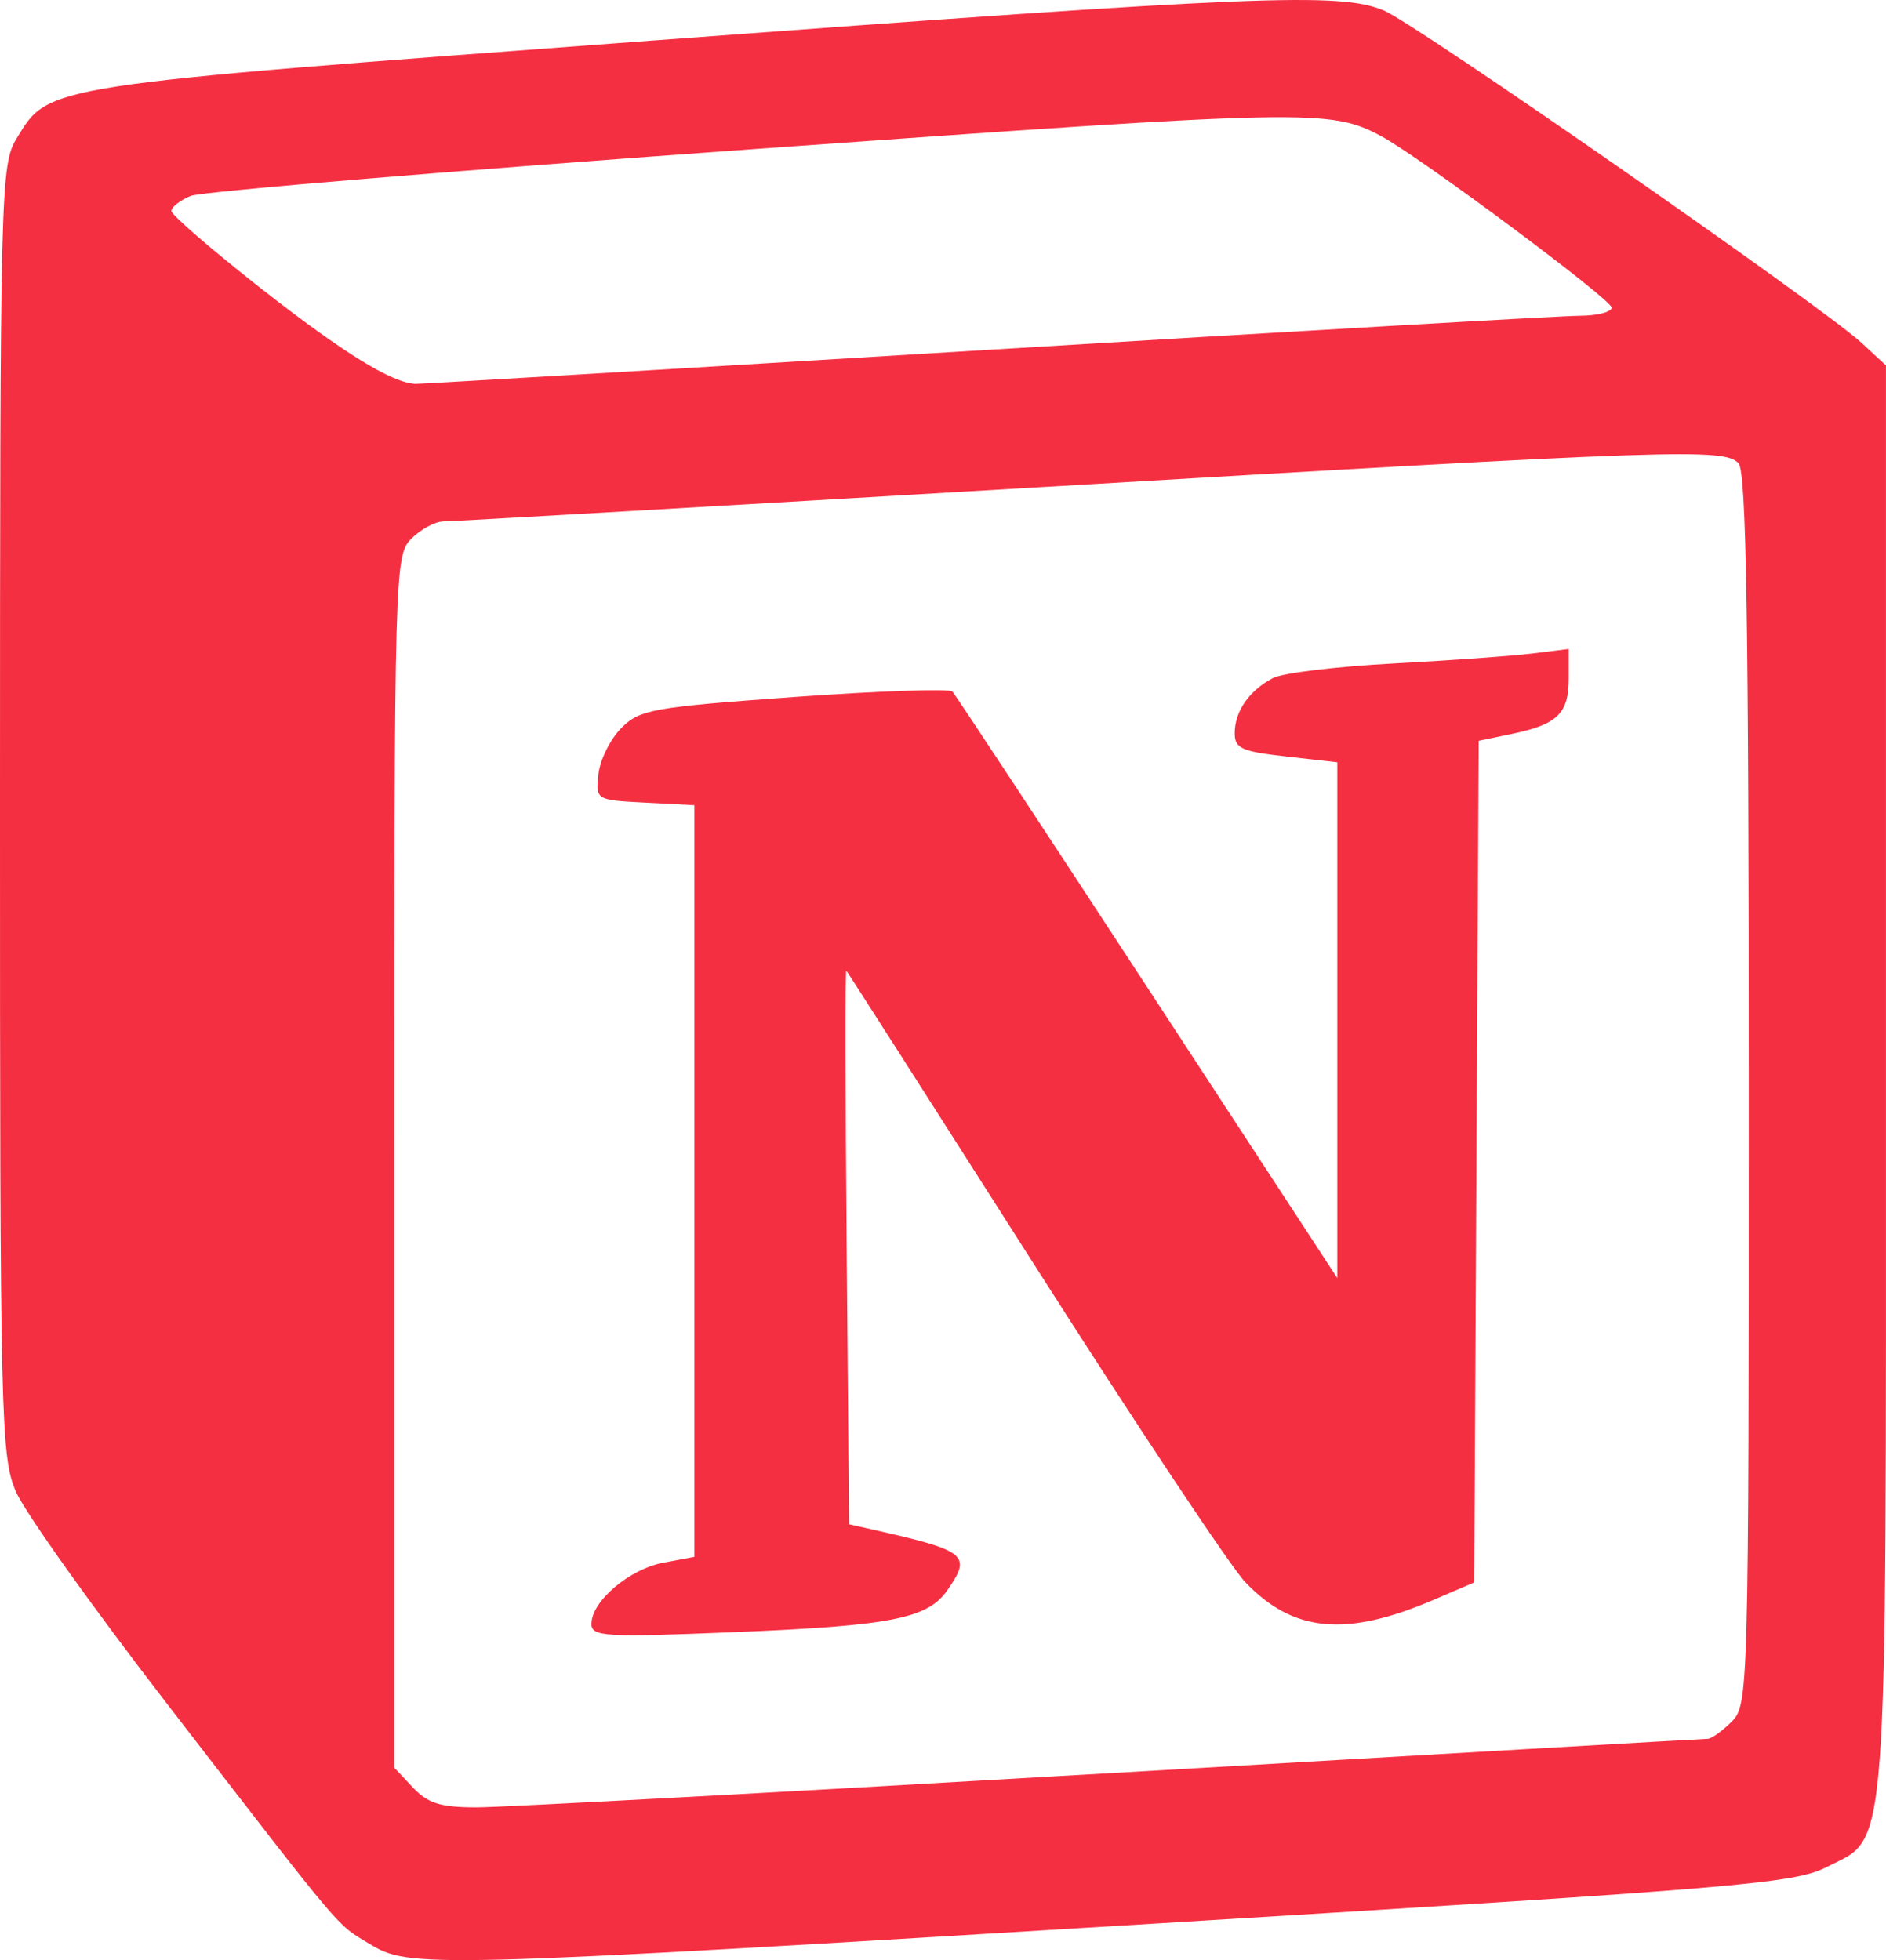 <?xml version="1.0" encoding="UTF-8" standalone="no"?>
<!-- Created with Inkscape (http://www.inkscape.org/) -->

<svg
   xmlns:dc="http://purl.org/dc/elements/1.1/"
   xmlns:cc="http://creativecommons.org/ns#"
   xmlns:rdf="http://www.w3.org/1999/02/22-rdf-syntax-ns#"
   xmlns:svg="http://www.w3.org/2000/svg"
   xmlns="http://www.w3.org/2000/svg"
   xmlns:sodipodi="http://sodipodi.sourceforge.net/DTD/sodipodi-0.dtd"
   xmlns:inkscape="http://www.inkscape.org/namespaces/inkscape"
   width="58.208mm"
   height="60.494mm"
   viewBox="0 0 58.208 60.494"
   version="1.1"
   id="svg8"
   inkscape:version="0.92.4 (5da689c313, 2019-01-14)"
   sodipodi:docname="notion-logo.svg">
  <defs
     id="defs2" />
  <sodipodi:namedview
     id="base"
     pagecolor="#ffffff"
     bordercolor="#666666"
     borderopacity="1.0"
     inkscape:pageopacity="0.0"
     inkscape:pageshadow="2"
     inkscape:zoom="1.4"
     inkscape:cx="-9.9512945"
     inkscape:cy="152.24765"
     inkscape:document-units="mm"
     inkscape:current-layer="layer1"
     showgrid="true"
     inkscape:window-width="1920"
     inkscape:window-height="1016"
     inkscape:window-x="1680"
     inkscape:window-y="27"
     inkscape:window-maximized="1" />
  <g
     inkscape:label="Layer 1"
     inkscape:groupmode="layer"
     id="layer1"
     transform="translate(190.499,-105.546)">
    <path
       style="fill:#f52f42;fill-opacity:1;stroke:none;stroke-width:0.265;stroke-opacity:1"
       d="m -179.105,165.533 c -1.039,-0.634 -0.692,-0.221 -6.207,-7.362 -2.312,-2.994 -4.426,-5.96 -4.696,-6.59 -0.466,-1.084 -0.492,-2.227 -0.491,-21.034 9.6e-4,-19.258 0.017,-19.915 0.517,-20.735 1.007,-1.651 0.747,-1.611 19.562,-3.01 18.839,-1.4 21.269,-1.5 22.634,-0.93 0.99,0.413 13.534,9.14 14.735,10.25 l 0.759,0.701 v 21.995 c 0,24.596 0.093,23.367 -1.834,24.35 -0.991,0.506 -2.687,0.649 -20.584,1.735 -22.722,1.38 -23.145,1.391 -24.394,0.629 z m 22.901,-5.265 c 10.008,-0.582 18.291,-1.058 18.408,-1.058 0.117,0 0.45,-0.238 0.741,-0.529 0.519,-0.519 0.529,-0.882 0.529,-19.526 0,-14.423 -0.076,-19.074 -0.318,-19.315 -0.467,-0.467 -1.831,-0.42 -21.535,0.74 -9.882,0.581 -18.175,1.058 -18.43,1.058 -0.255,6.7e-4 -0.701,0.239 -0.992,0.53 -0.519,0.519 -0.529,0.882 -0.529,19.231 v 18.702 l 0.575,0.612 c 0.46,0.489 0.854,0.612 1.965,0.612 0.764,0 9.578,-0.476 19.586,-1.058 z m -16.04,-4.61 c 0,-0.693 1.171,-1.687 2.219,-1.884 l 0.956,-0.179 V 141.995 130.396 l -1.521,-0.079 c -1.517,-0.079 -1.521,-0.082 -1.44,-0.873 0.045,-0.437 0.359,-1.075 0.698,-1.42 0.573,-0.581 0.954,-0.65 5.342,-0.967 2.599,-0.187 4.798,-0.263 4.886,-0.168 0.088,0.095 2.797,4.207 6.019,9.137 l 5.859,8.964 v -7.959 -7.959 l -1.587,-0.18 c -1.389,-0.157 -1.586,-0.25 -1.579,-0.741 0.01,-0.666 0.452,-1.295 1.182,-1.68 0.291,-0.154 1.958,-0.355 3.704,-0.448 1.746,-0.093 3.681,-0.232 4.299,-0.309 l 1.124,-0.14 v 0.91 c 0,1.079 -0.347,1.419 -1.741,1.709 l -1.038,0.216 -0.069,12.987 -0.069,12.987 -1.254,0.538 c -2.703,1.159 -4.331,1.006 -5.813,-0.546 -0.449,-0.47 -3.389,-4.895 -6.533,-9.832 -3.144,-4.937 -5.744,-9.006 -5.779,-9.04 -0.035,-0.035 -0.03,3.795 0.011,8.511 l 0.073,8.574 0.721,0.162 c 2.921,0.657 3.076,0.784 2.307,1.882 -0.608,0.867 -1.731,1.088 -6.548,1.285 -4.033,0.165 -4.432,0.142 -4.432,-0.26 z m 12.171,-39.311 c 9.532,-0.58 17.777,-1.055 18.322,-1.056 0.546,-0.001 0.992,-0.115 0.992,-0.252 0,-0.25 -5.919,-4.652 -7.114,-5.291 -1.571,-0.84 -2.193,-0.827 -19.212,0.389 -9.313,0.666 -17.201,1.321 -17.529,1.456 -0.327,0.135 -0.595,0.344 -0.595,0.465 0,0.121 1.25,1.201 2.778,2.4 2.52,1.977 4.039,2.913 4.762,2.935 0.146,0.004 8.063,-0.466 17.595,-1.046 z"
       id="path828"
       inkscape:connector-curvature="0" />
  </g>
</svg>
